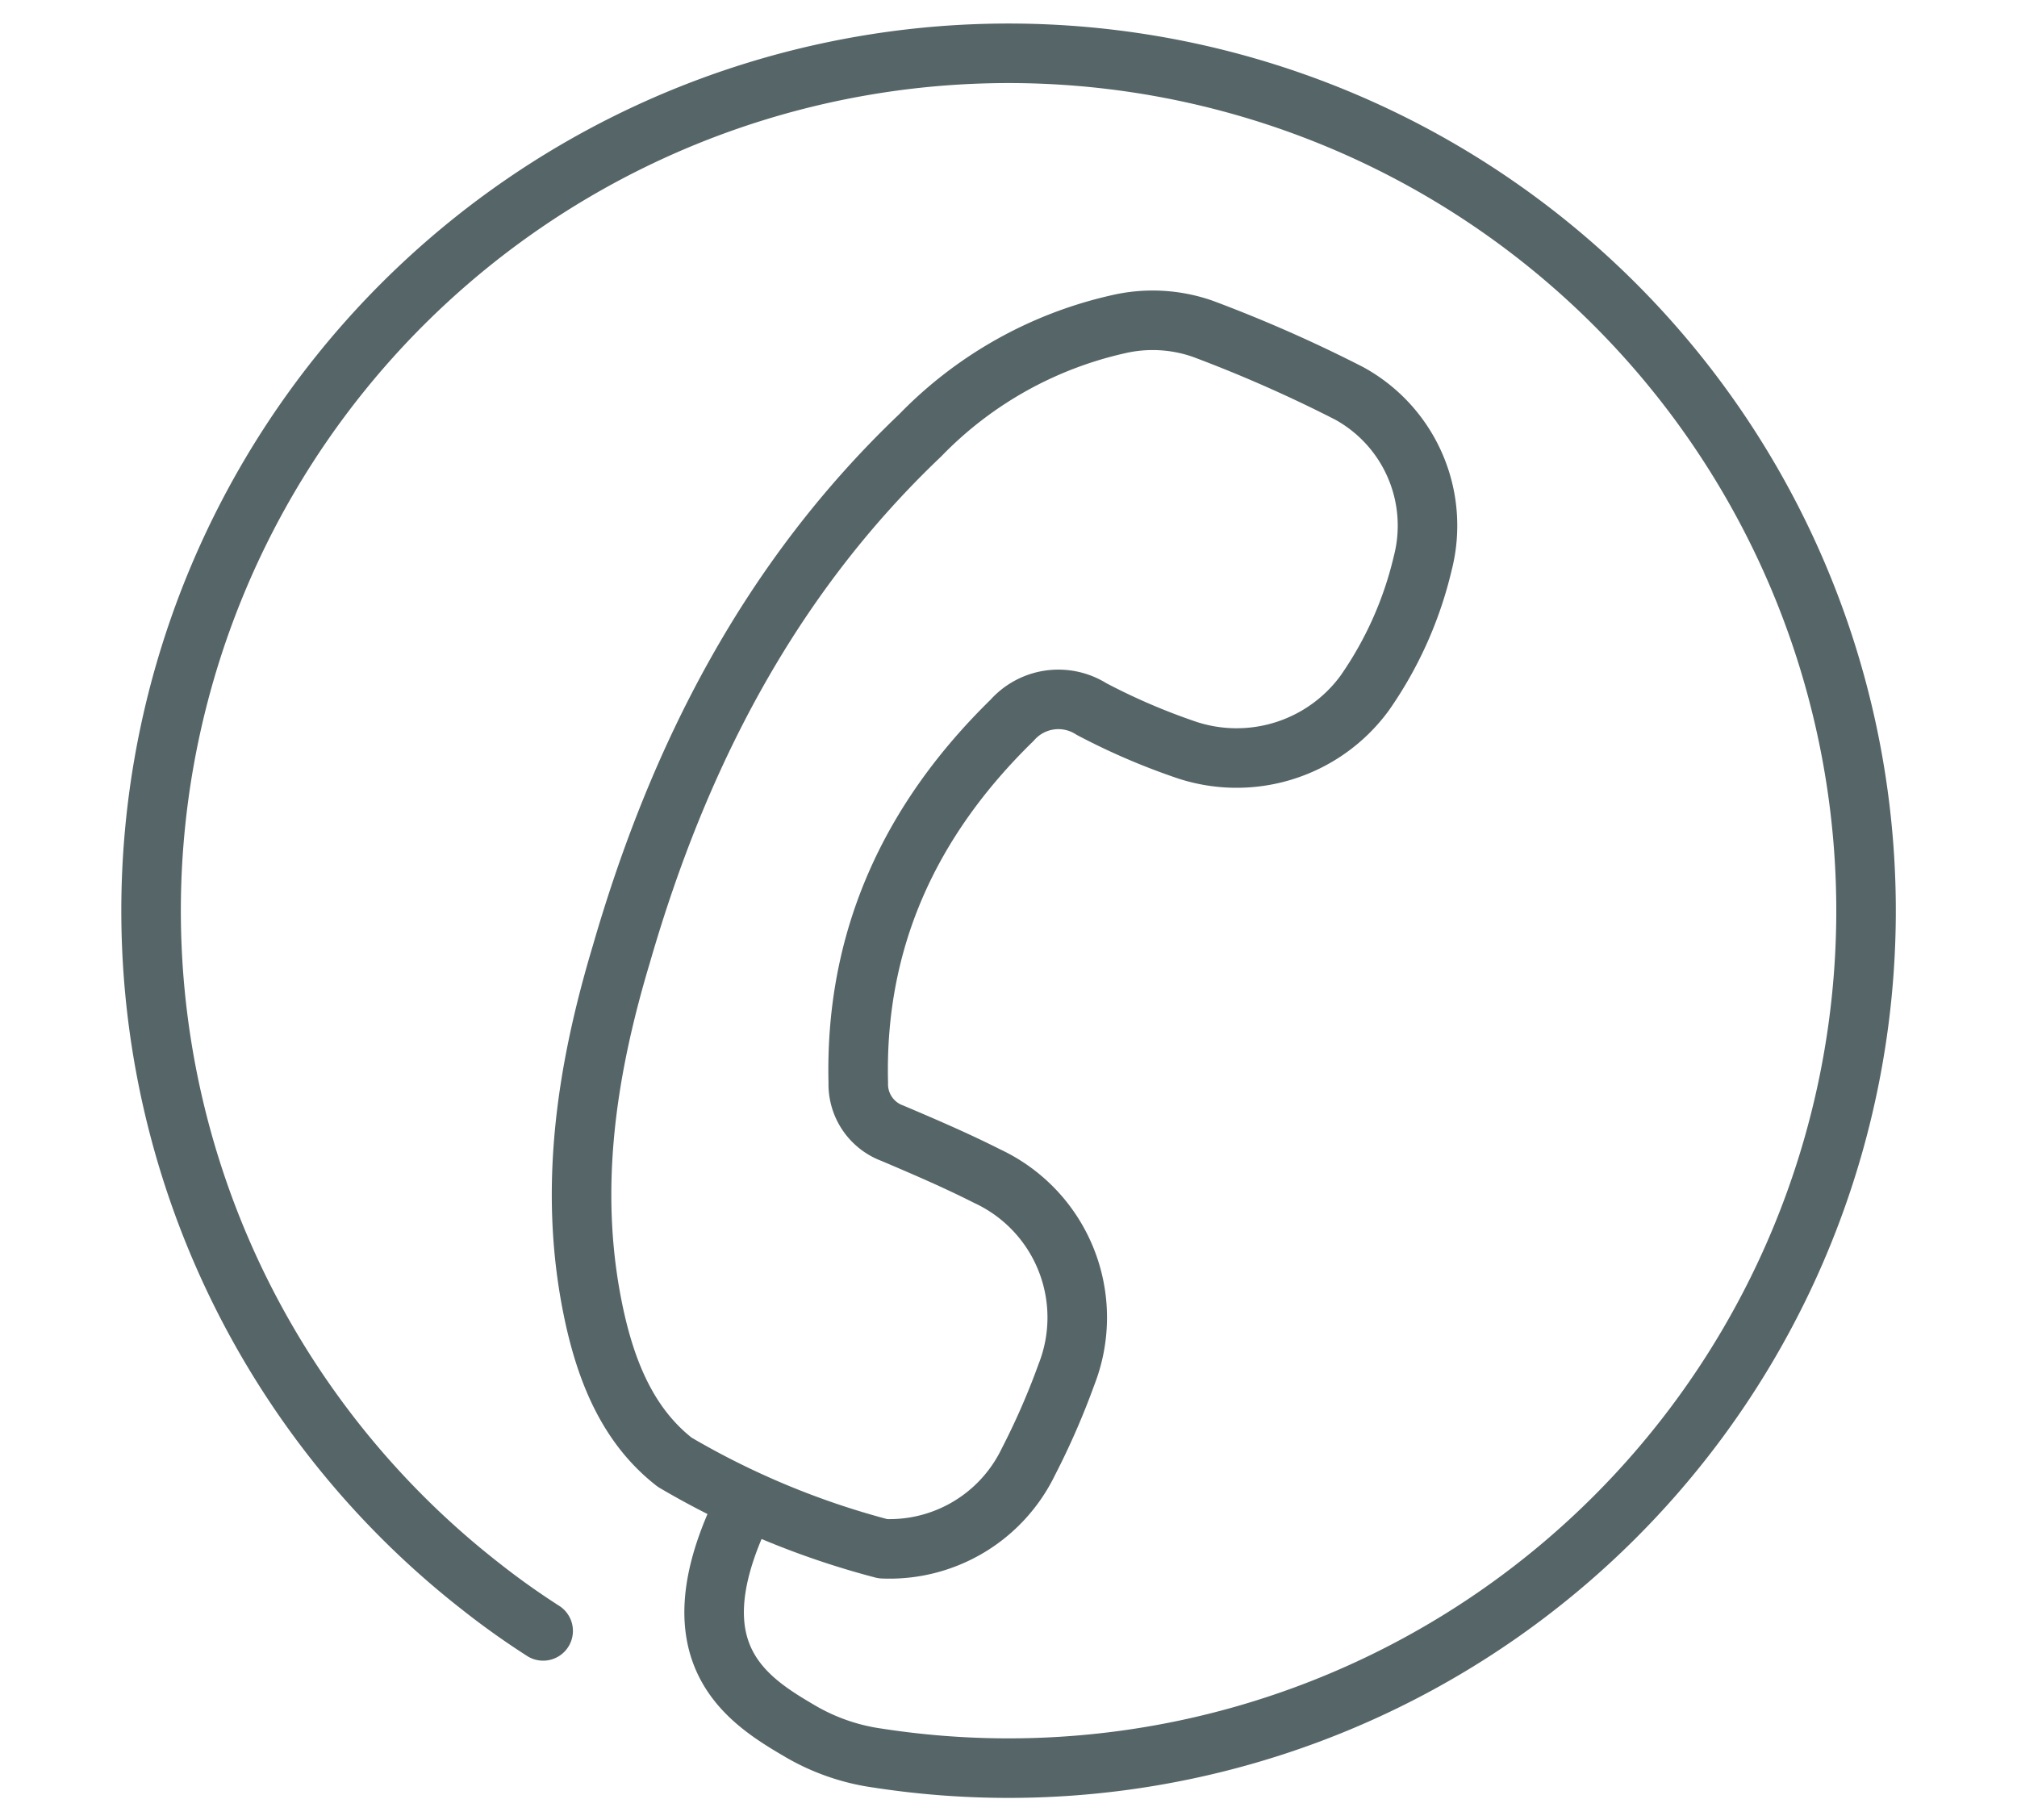 <svg id="Capa_1" data-name="Capa 1" xmlns="http://www.w3.org/2000/svg" viewBox="0 0 101.64 91.74"><defs><style>.cls-1{fill:none;stroke:#566567;stroke-linecap:round;stroke-linejoin:round;stroke-width:3px;}</style></defs><title>iconosweb_Hover</title><path class="cls-1" d="M51.82,73.67a37.31,37.31,0,0,0,1.92-4.4,7.86,7.86,0,0,0-4-10c-1.56-.79-3.17-1.48-4.77-2.16a2.63,2.63,0,0,1-1.72-2.54C43.07,47.34,45.86,41.32,51,36.3a3.11,3.11,0,0,1,4-.57,32.77,32.77,0,0,0,4.61,2,8,8,0,0,0,9.15-2.79,19,19,0,0,0,2.93-6.54,7.6,7.6,0,0,0-3.71-8.58,70.13,70.13,0,0,0-7.37-3.25,7.65,7.65,0,0,0-4.3-.22,20,20,0,0,0-9.94,5.59c-7.59,7.22-12.19,16.21-15.06,26.15C29.5,54.12,28.58,60.27,30,66.55c.64,2.8,1.74,5.38,4,7.14a41.26,41.26,0,0,0,10.49,4.36A7.77,7.77,0,0,0,51.82,73.67Z"/><path class="cls-1" d="M27.37,82.19c-1.06-.68-2.09-1.41-3.08-2.19a43.21,43.21,0,1,1,19.94,8.6,10.63,10.63,0,0,1-3.83-1.31c-2.67-1.56-6.44-3.84-3.1-11"/></svg>